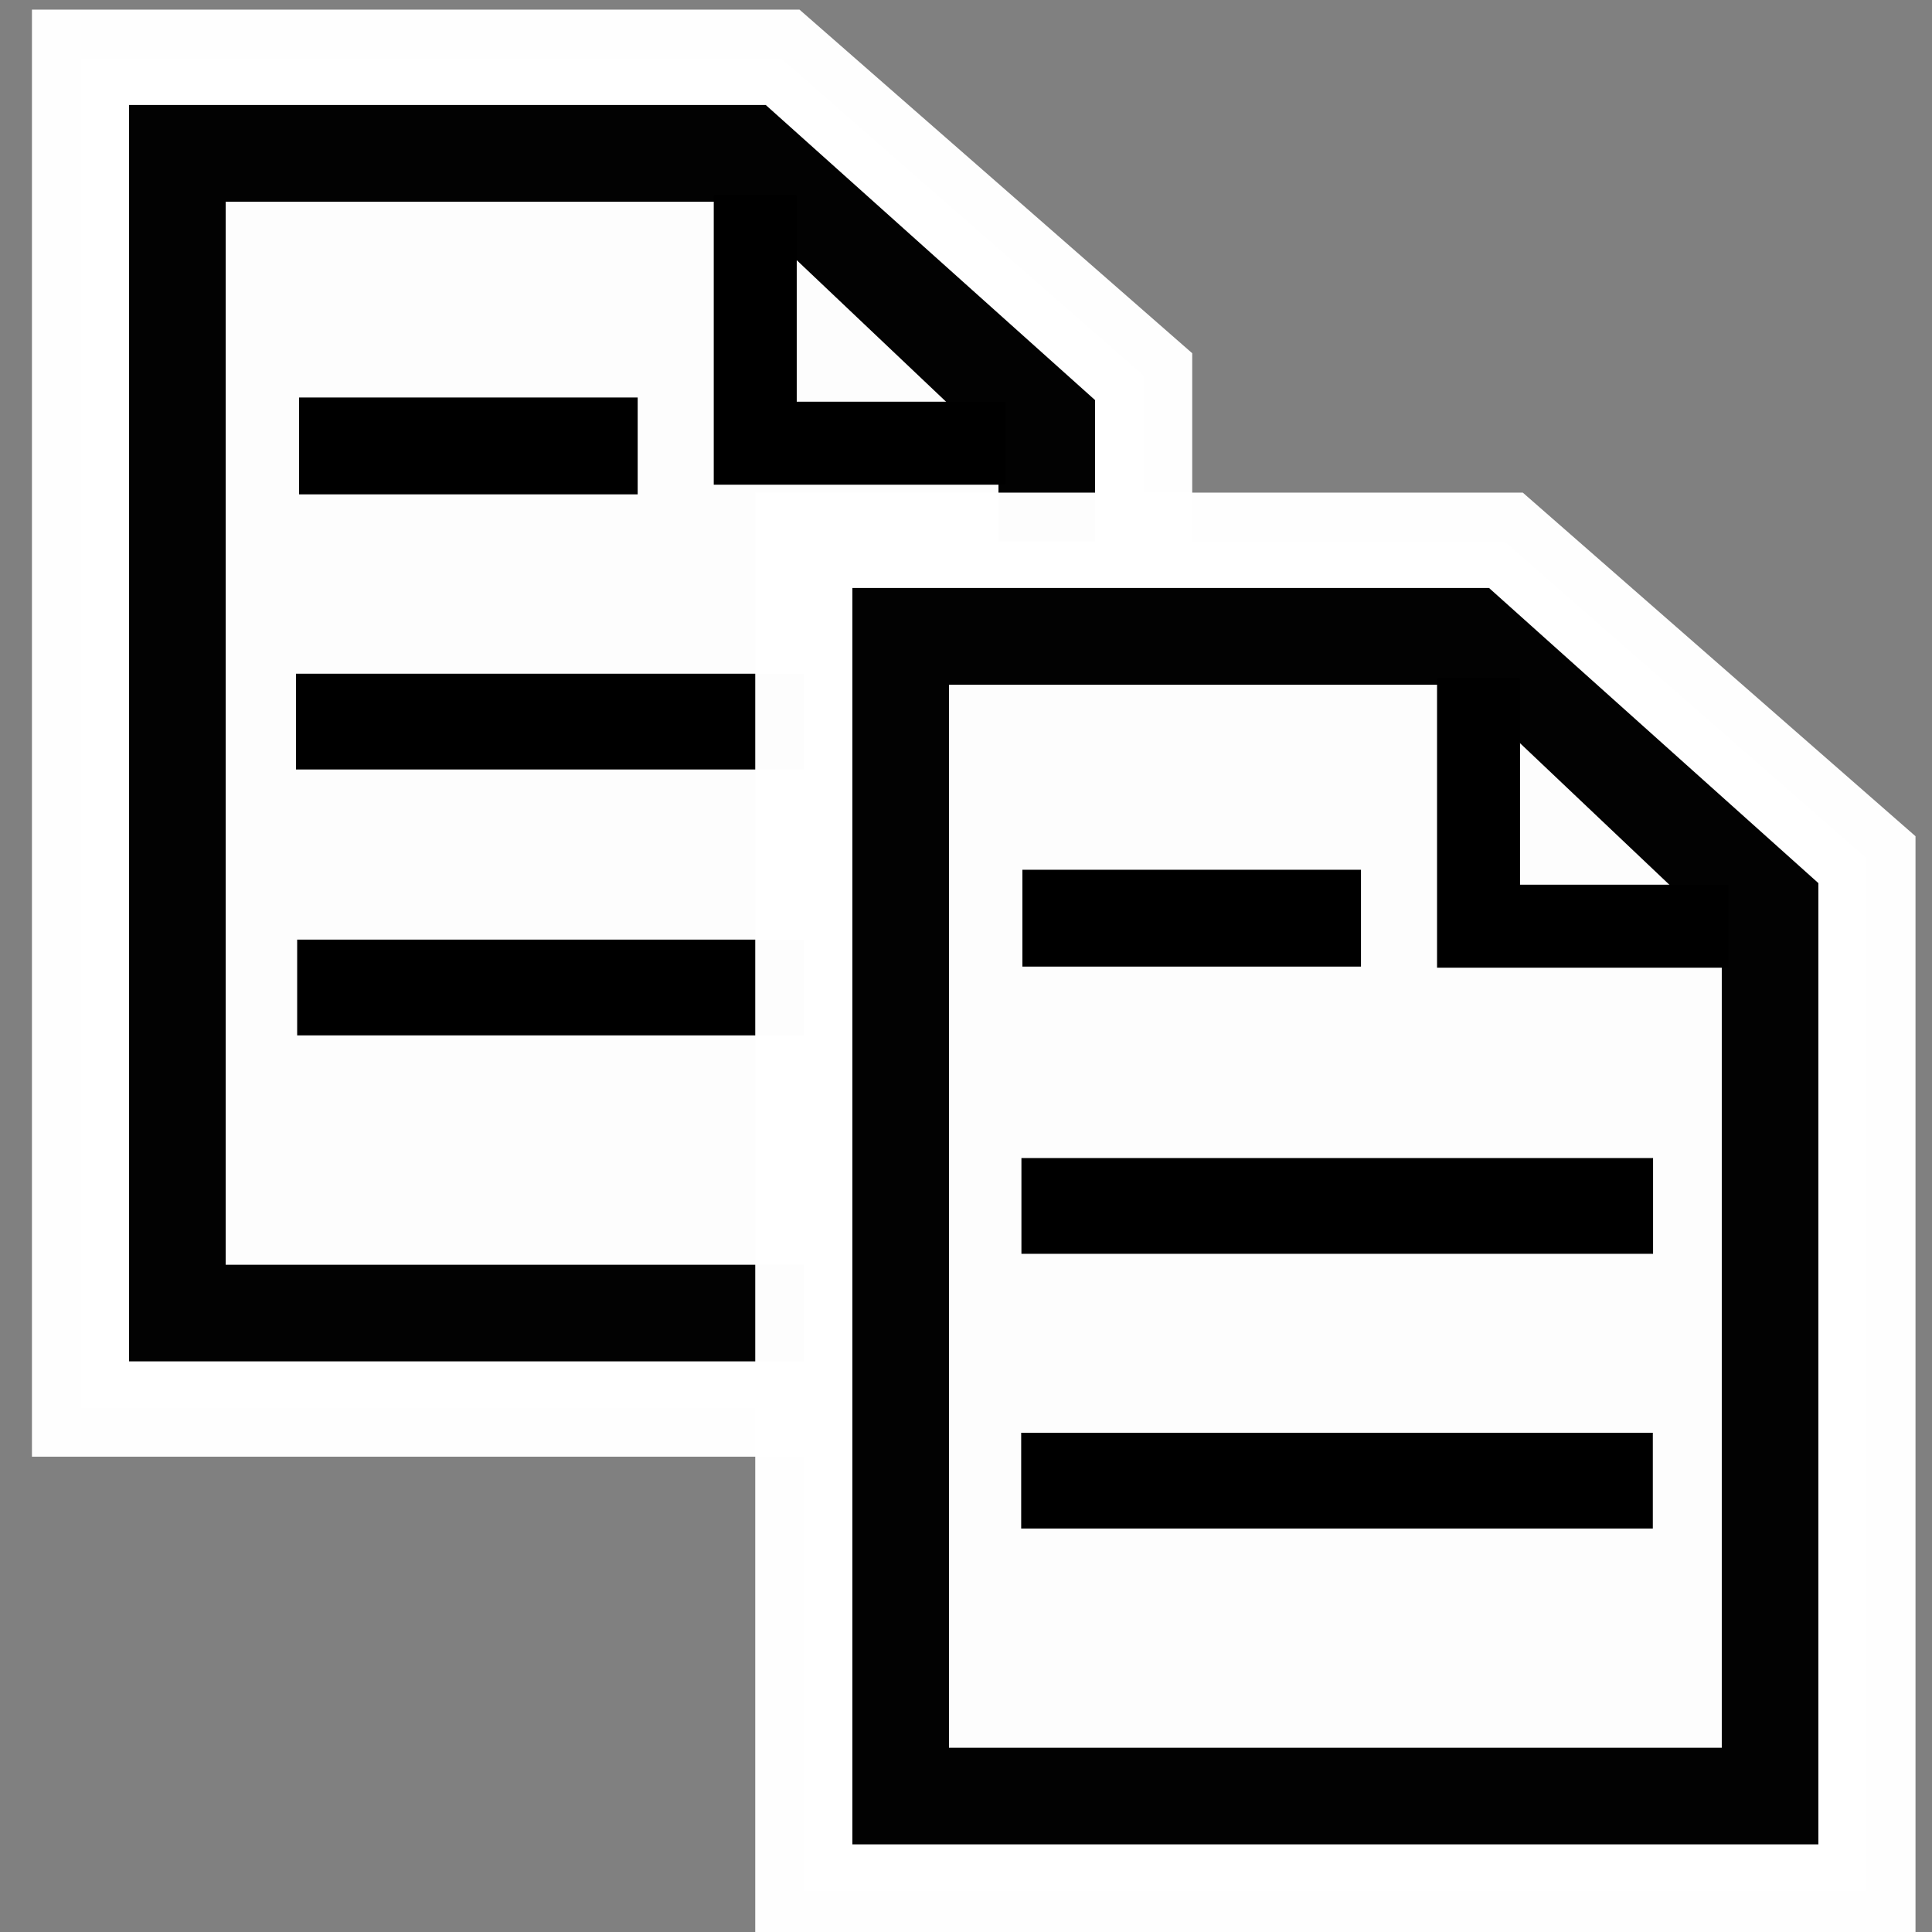 <?xml version="1.0" encoding="UTF-8" standalone="no"?>
<!-- Created with Inkscape (http://www.inkscape.org/) -->

<svg
   xmlns:dc="http://purl.org/dc/elements/1.1/"
   xmlns:cc="http://creativecommons.org/ns#"
   xmlns:rdf="http://www.w3.org/1999/02/22-rdf-syntax-ns#"
   xmlns:svg="http://www.w3.org/2000/svg"
   xmlns="http://www.w3.org/2000/svg"
   xmlns:sodipodi="http://sodipodi.sourceforge.net/DTD/sodipodi-0.dtd"
   xmlns:inkscape="http://www.inkscape.org/namespaces/inkscape"
   width="16px"
   height="16px"
   id="svg5245"
   version="1.1"
   inkscape:version="0.48.3.1 r9886"
   sodipodi:docname="Новый документ 44">
  <rect width="100%" height="100%" fill="#808080" stroke="none"/>
  <defs
     id="defs5247" />
  <sodipodi:namedview
     id="base"
     pagecolor="#ffffff"
     bordercolor="#666666"
     borderopacity="1.0"
     inkscape:pageopacity="0.0"
     inkscape:pageshadow="2"
     inkscape:zoom="22.197802"
     inkscape:cx="8"
     inkscape:cy="8"
     inkscape:current-layer="layer1"
     showgrid="true"
     inkscape:grid-bbox="true"
     inkscape:document-units="px"
     inkscape:window-width="1920"
     inkscape:window-height="999"
     inkscape:window-x="0"
     inkscape:window-y="26"
     inkscape:window-maximized="1" />
  <g
     id="layer1"
     inkscape:label="Layer 1"
     inkscape:groupmode="layer">
    <g
       transform="matrix(0.8,0,0,0.8,-145.331,-829.816)"
       style="display:inline"
       id="g3974-7"
       inkscape:export-filename="/home/d1v1n/r49/Qr49/icons/edit-copy.png"
       inkscape:export-xdpi="135"
       inkscape:export-ydpi="135">
      <path
         inkscape:connector-curvature="0"
         id="rect3960-9"
         d="m 182.5,1037.875 0,13.969 11,0 0,-10.688 -3.75,-3.281 -7.25,0 z"
         style="opacity:0.99;fill:#ffffff;fill-opacity:1;stroke:#ffffff;stroke-width:1.011;stroke-miterlimit:4;stroke-opacity:1;stroke-dasharray:none" />
      <path
         inkscape:connector-curvature="0"
         style="opacity:0.99;fill:#000000;fill-opacity:1;stroke:none"
         d="m 183,1038.357 0,13.006 10,0 0,-9.951 -3.409,-3.055 -6.591,0 z"
         id="path3968-4" />
      <path
         id="path3970-0"
         d="m 184,1039.357 0,11.006 8,0 0,-8.42 -2.727,-2.585 -5.273,0 z"
         style="opacity:0.99;fill:#ffffff;fill-opacity:1;stroke:none"
         inkscape:connector-curvature="0" />
      <path
         inkscape:connector-curvature="0"
         id="path3972-8"
         d="m 189.482,1039.292 0,2.566 2.588,0"
         style="fill:none;stroke:#000000;stroke-width:0.859px;stroke-linecap:butt;stroke-linejoin:miter;stroke-opacity:1" />
    </g>
    <path
       style="fill:none;stroke:#000000;stroke-width:0.802px;stroke-linecap:butt;stroke-linejoin:miter;stroke-opacity:1;display:inline"
       d="m 2.477,3.693 2.804,0"
       id="path4190"
       inkscape:connector-curvature="0"
       inkscape:export-filename="/home/d1v1n/r49/Qr49/icons/edit-copy.png"
       inkscape:export-xdpi="135"
       inkscape:export-ydpi="135" />
    <path
       style="fill:none;stroke:#000000;stroke-width:0.793px;stroke-linecap:butt;stroke-linejoin:miter;stroke-opacity:1;display:inline"
       d="m 2.451,5.976 5.231,0"
       id="path4190-0"
       inkscape:connector-curvature="0"
       inkscape:export-filename="/home/d1v1n/r49/Qr49/icons/edit-copy.png"
       inkscape:export-xdpi="135"
       inkscape:export-ydpi="135" />
    <path
       style="fill:none;stroke:#000000;stroke-width:0.793px;stroke-linecap:butt;stroke-linejoin:miter;stroke-opacity:1;display:inline"
       d="m 2.461,8.178 5.231,0"
       id="path4190-0-3"
       inkscape:connector-curvature="0"
       inkscape:export-filename="/home/d1v1n/r49/Qr49/icons/edit-copy.png"
       inkscape:export-xdpi="135"
       inkscape:export-ydpi="135" />
    <g
       transform="matrix(0.8,0,0,0.8,-139.341,-825.816)"
       style="display:inline"
       id="g3974-7-5"
       inkscape:export-filename="/home/d1v1n/r49/Qr49/icons/edit-copy.png"
       inkscape:export-xdpi="135"
       inkscape:export-ydpi="135">
      <path
         inkscape:connector-curvature="0"
         id="rect3960-9-2"
         d="m 182.5,1037.875 0,13.969 11,0 0,-10.688 -3.75,-3.281 -7.25,0 z"
         style="opacity:0.99;fill:#ffffff;fill-opacity:1;stroke:#ffffff;stroke-width:1.011;stroke-miterlimit:4;stroke-opacity:1;stroke-dasharray:none" />
      <path
         inkscape:connector-curvature="0"
         style="opacity:0.99;fill:#000000;fill-opacity:1;stroke:none"
         d="m 183,1038.357 0,13.006 10,0 0,-9.951 -3.409,-3.055 -6.591,0 z"
         id="path3968-4-1" />
      <path
         id="path3970-0-9"
         d="m 184,1039.357 0,11.006 8,0 0,-8.42 -2.727,-2.585 -5.273,0 z"
         style="opacity:0.99;fill:#ffffff;fill-opacity:1;stroke:none"
         inkscape:connector-curvature="0" />
      <path
         inkscape:connector-curvature="0"
         id="path3972-8-2"
         d="m 189.482,1039.292 0,2.566 2.588,0"
         style="fill:none;stroke:#000000;stroke-width:0.859px;stroke-linecap:butt;stroke-linejoin:miter;stroke-opacity:1" />
    </g>
    <path
       style="fill:none;stroke:#000000;stroke-width:0.802px;stroke-linecap:butt;stroke-linejoin:miter;stroke-opacity:1;display:inline"
       d="m 8.467,7.604 2.804,0"
       id="path4190-4"
       inkscape:connector-curvature="0"
       inkscape:export-filename="/home/d1v1n/r49/Qr49/icons/edit-copy.png"
       inkscape:export-xdpi="135"
       inkscape:export-ydpi="135" />
    <path
       style="fill:none;stroke:#000000;stroke-width:0.793px;stroke-linecap:butt;stroke-linejoin:miter;stroke-opacity:1;display:inline"
       d="m 8.459,9.987 5.231,0"
       id="path4190-0-8"
       inkscape:connector-curvature="0"
       inkscape:export-filename="/home/d1v1n/r49/Qr49/icons/edit-copy.png"
       inkscape:export-xdpi="135"
       inkscape:export-ydpi="135" />
    <path
       style="fill:none;stroke:#000000;stroke-width:0.793px;stroke-linecap:butt;stroke-linejoin:miter;stroke-opacity:1;display:inline"
       d="m 8.457,12.262 5.231,0"
       id="path4190-0-5-0"
       inkscape:connector-curvature="0"
       inkscape:export-filename="/home/d1v1n/r49/Qr49/icons/edit-copy.png"
       inkscape:export-xdpi="135"
       inkscape:export-ydpi="135" />
  </g>
</svg>
